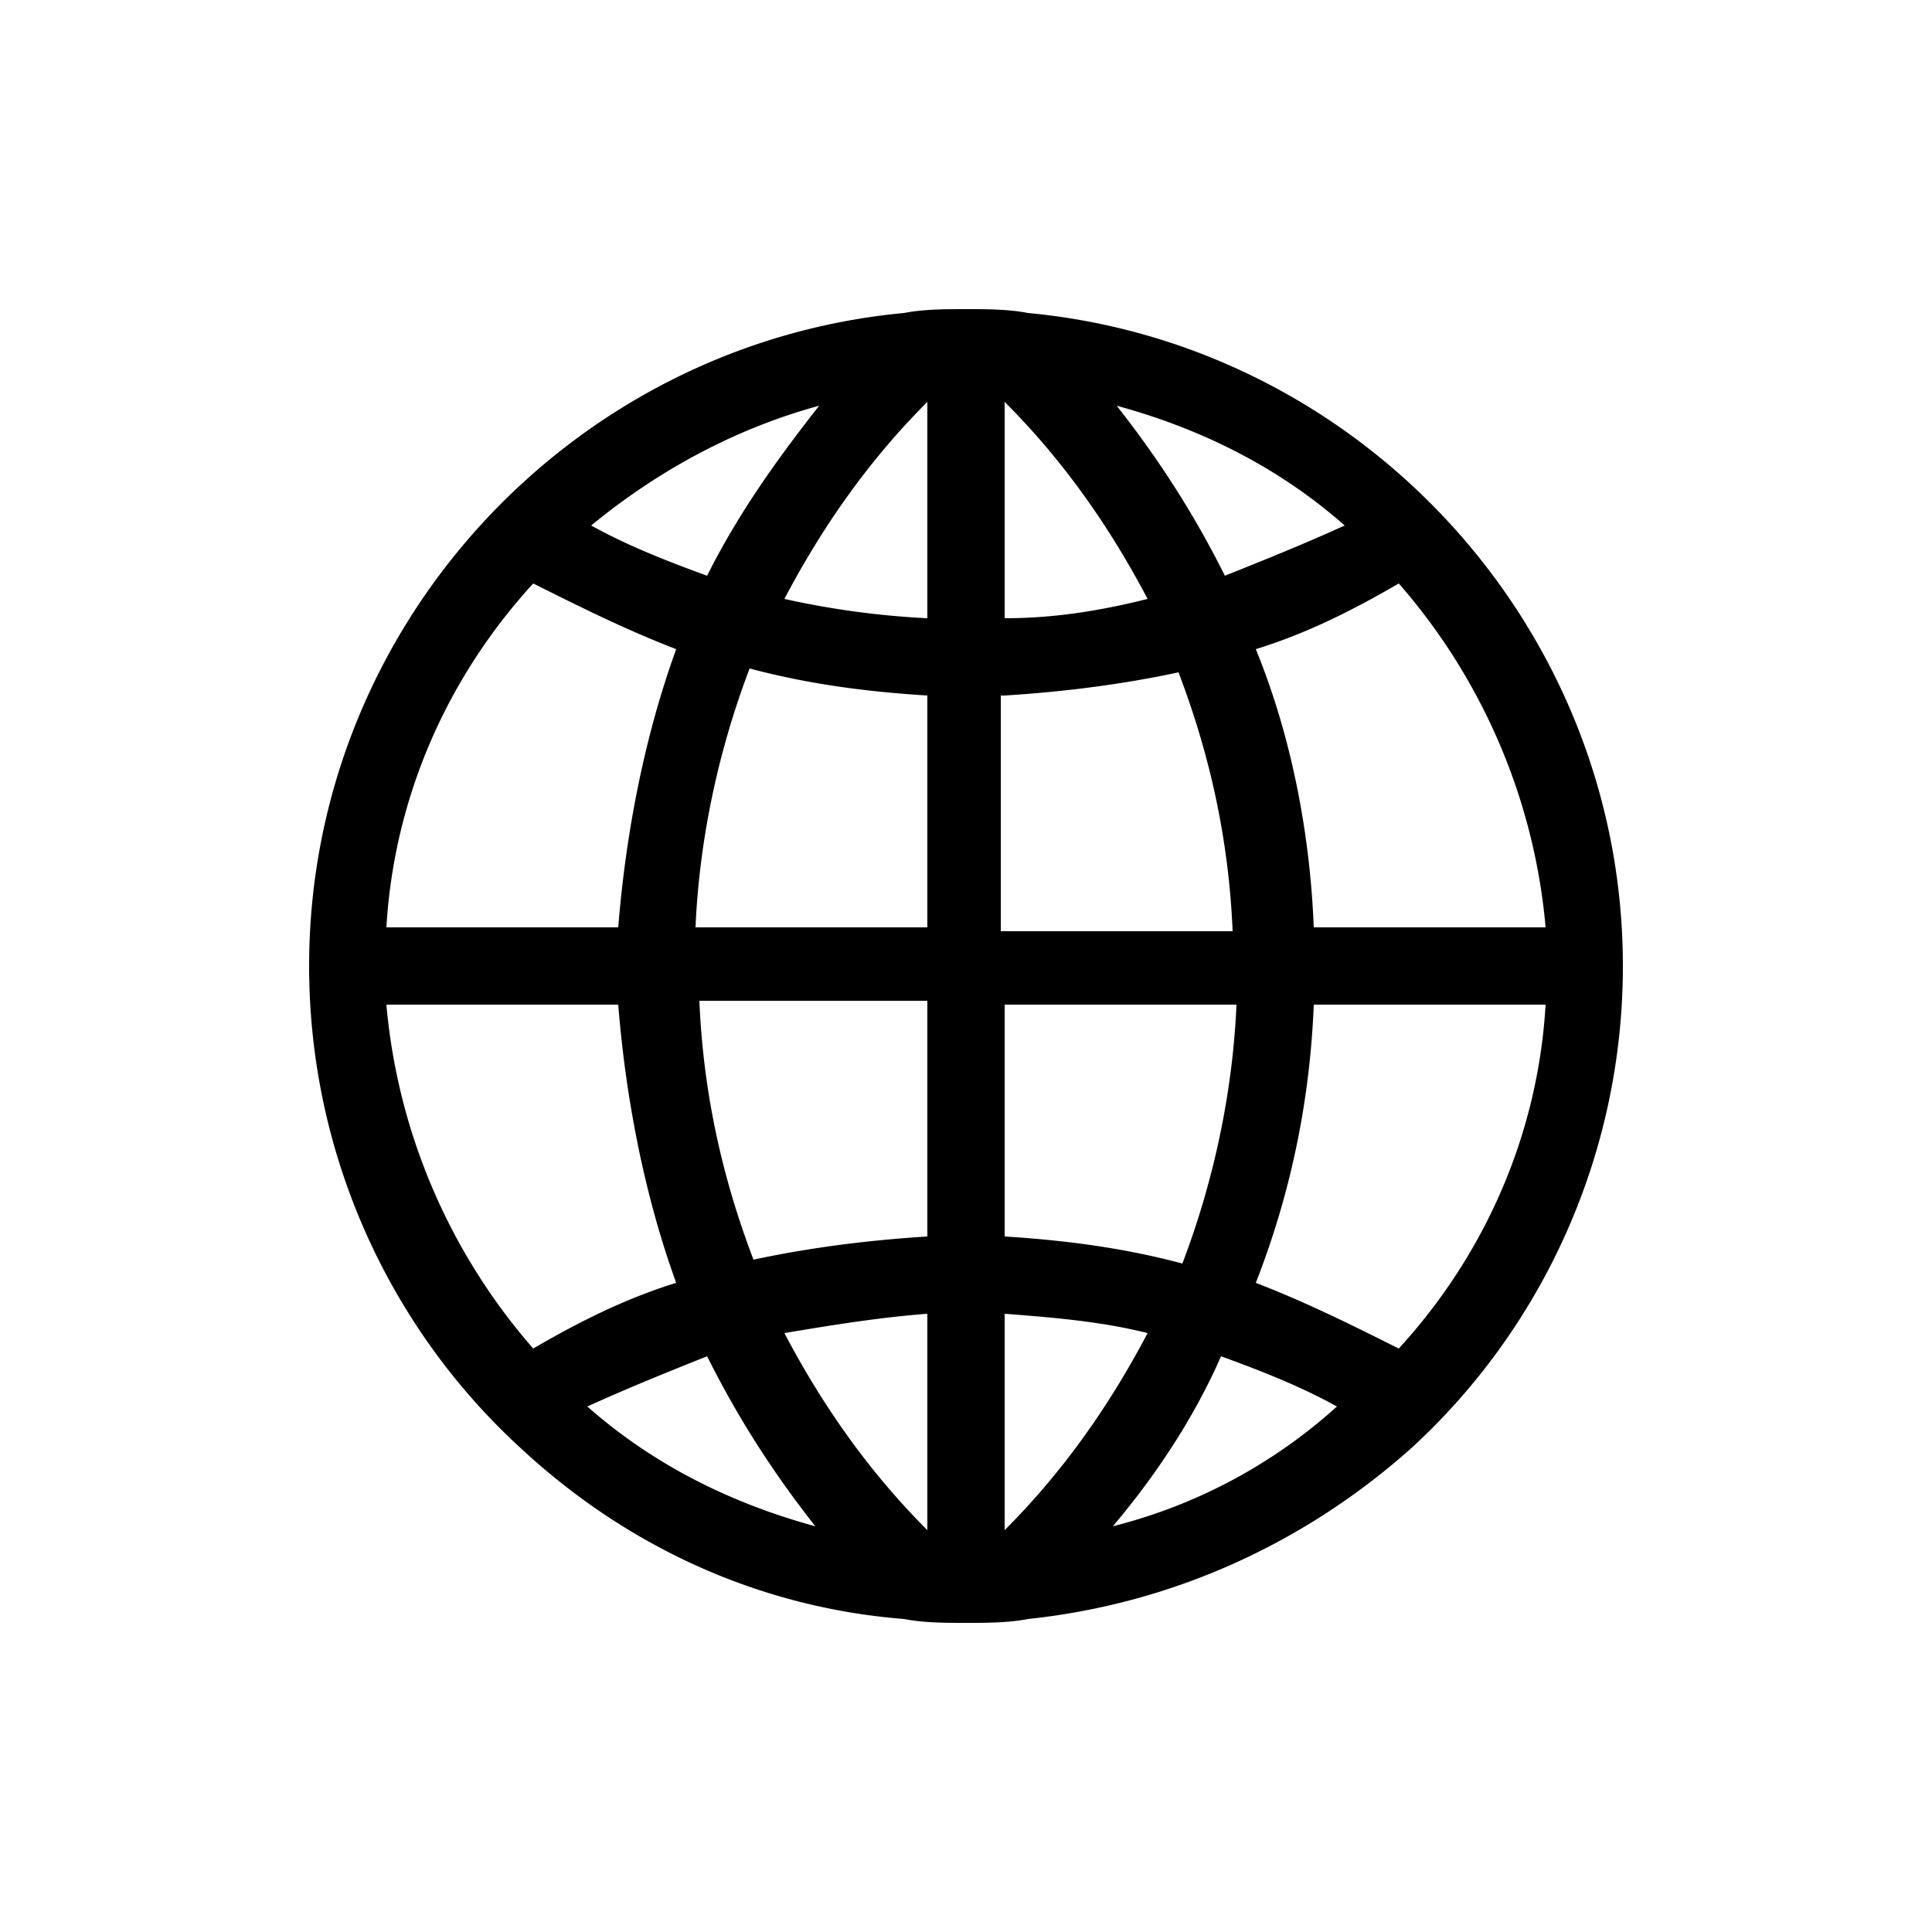 <svg xmlns="http://www.w3.org/2000/svg" viewBox="0 0 50 50"><path d="M42 25c0-8.8-6.8-16.1-15.4-16.9C26.1 8 25.5 8 25 8s-1.1 0-1.6.1C14.8 8.9 8 16.2 8 25c0 4.9 2.1 9.4 5.5 12.5 2.7 2.5 6.1 4.1 9.9 4.4.5.1 1.1.1 1.6.1s1.1 0 1.6-.1c3.8-.4 7.2-2 9.9-4.4C39.9 34.4 42 29.9 42 25zm-9.5 8.2c.9-2.3 1.4-4.7 1.5-7.2h6c-.2 3.4-1.6 6.5-3.8 8.9-1.2-.6-2.4-1.2-3.7-1.7zm-15 0c-1.3.4-2.5 1-3.7 1.7-2.1-2.4-3.5-5.5-3.8-8.9h6c.2 2.5.7 5 1.5 7.2zM34 24c-.1-2.5-.6-5-1.5-7.2 1.3-.4 2.5-1 3.7-1.7 2.1 2.4 3.5 5.5 3.8 8.9h-6zm-8-13.6c1.5 1.5 2.7 3.2 3.7 5.1-1.2.3-2.4.5-3.7.5v-5.6zM24 16a22 22 0 0 1-3.7-.5c1-1.9 2.2-3.6 3.7-5.1V16zm0 2v6h-6c.1-2.3.6-4.6 1.4-6.7 1.5.4 3 .6 4.6.7zm2 0c1.6-.1 3.1-.3 4.5-.6.8 2.1 1.3 4.3 1.4 6.7h-6V18zm5.7-3.1c-.8-1.6-1.7-3-2.8-4.4 2.2.6 4.2 1.6 5.9 3.1-1.1.5-2.1.9-3.1 1.3zm-13.4 0c-1.1-.4-2.1-.8-3-1.3 1.7-1.4 3.7-2.5 5.9-3.1-1.1 1.4-2.1 2.8-2.9 4.4zm-.8 1.9c-.8 2.2-1.3 4.7-1.5 7.2h-6c.2-3.4 1.6-6.5 3.8-8.9 1.2.6 2.4 1.2 3.7 1.7zM24 26v6c-1.6.1-3.1.3-4.5.6-.8-2.1-1.3-4.3-1.4-6.7H24zm0 8v5.6c-1.5-1.5-2.7-3.2-3.7-5.1 1.2-.2 2.4-.4 3.7-.5zm2 5.6V34c1.3.1 2.5.2 3.7.5-1 1.9-2.2 3.6-3.7 5.1zm0-7.6v-6h6c-.1 2.3-.6 4.6-1.4 6.7-1.5-.4-3-.6-4.6-.7zm-7.7 3.1c.8 1.6 1.7 3 2.8 4.4-2.2-.6-4.2-1.6-5.9-3.1 1.1-.5 2.1-.9 3.1-1.3zm10.5 4.4c1.1-1.3 2.1-2.8 2.8-4.4 1.1.4 2.1.8 3 1.3a13.6 13.6 0 0 1-5.8 3.1z"/></svg>
